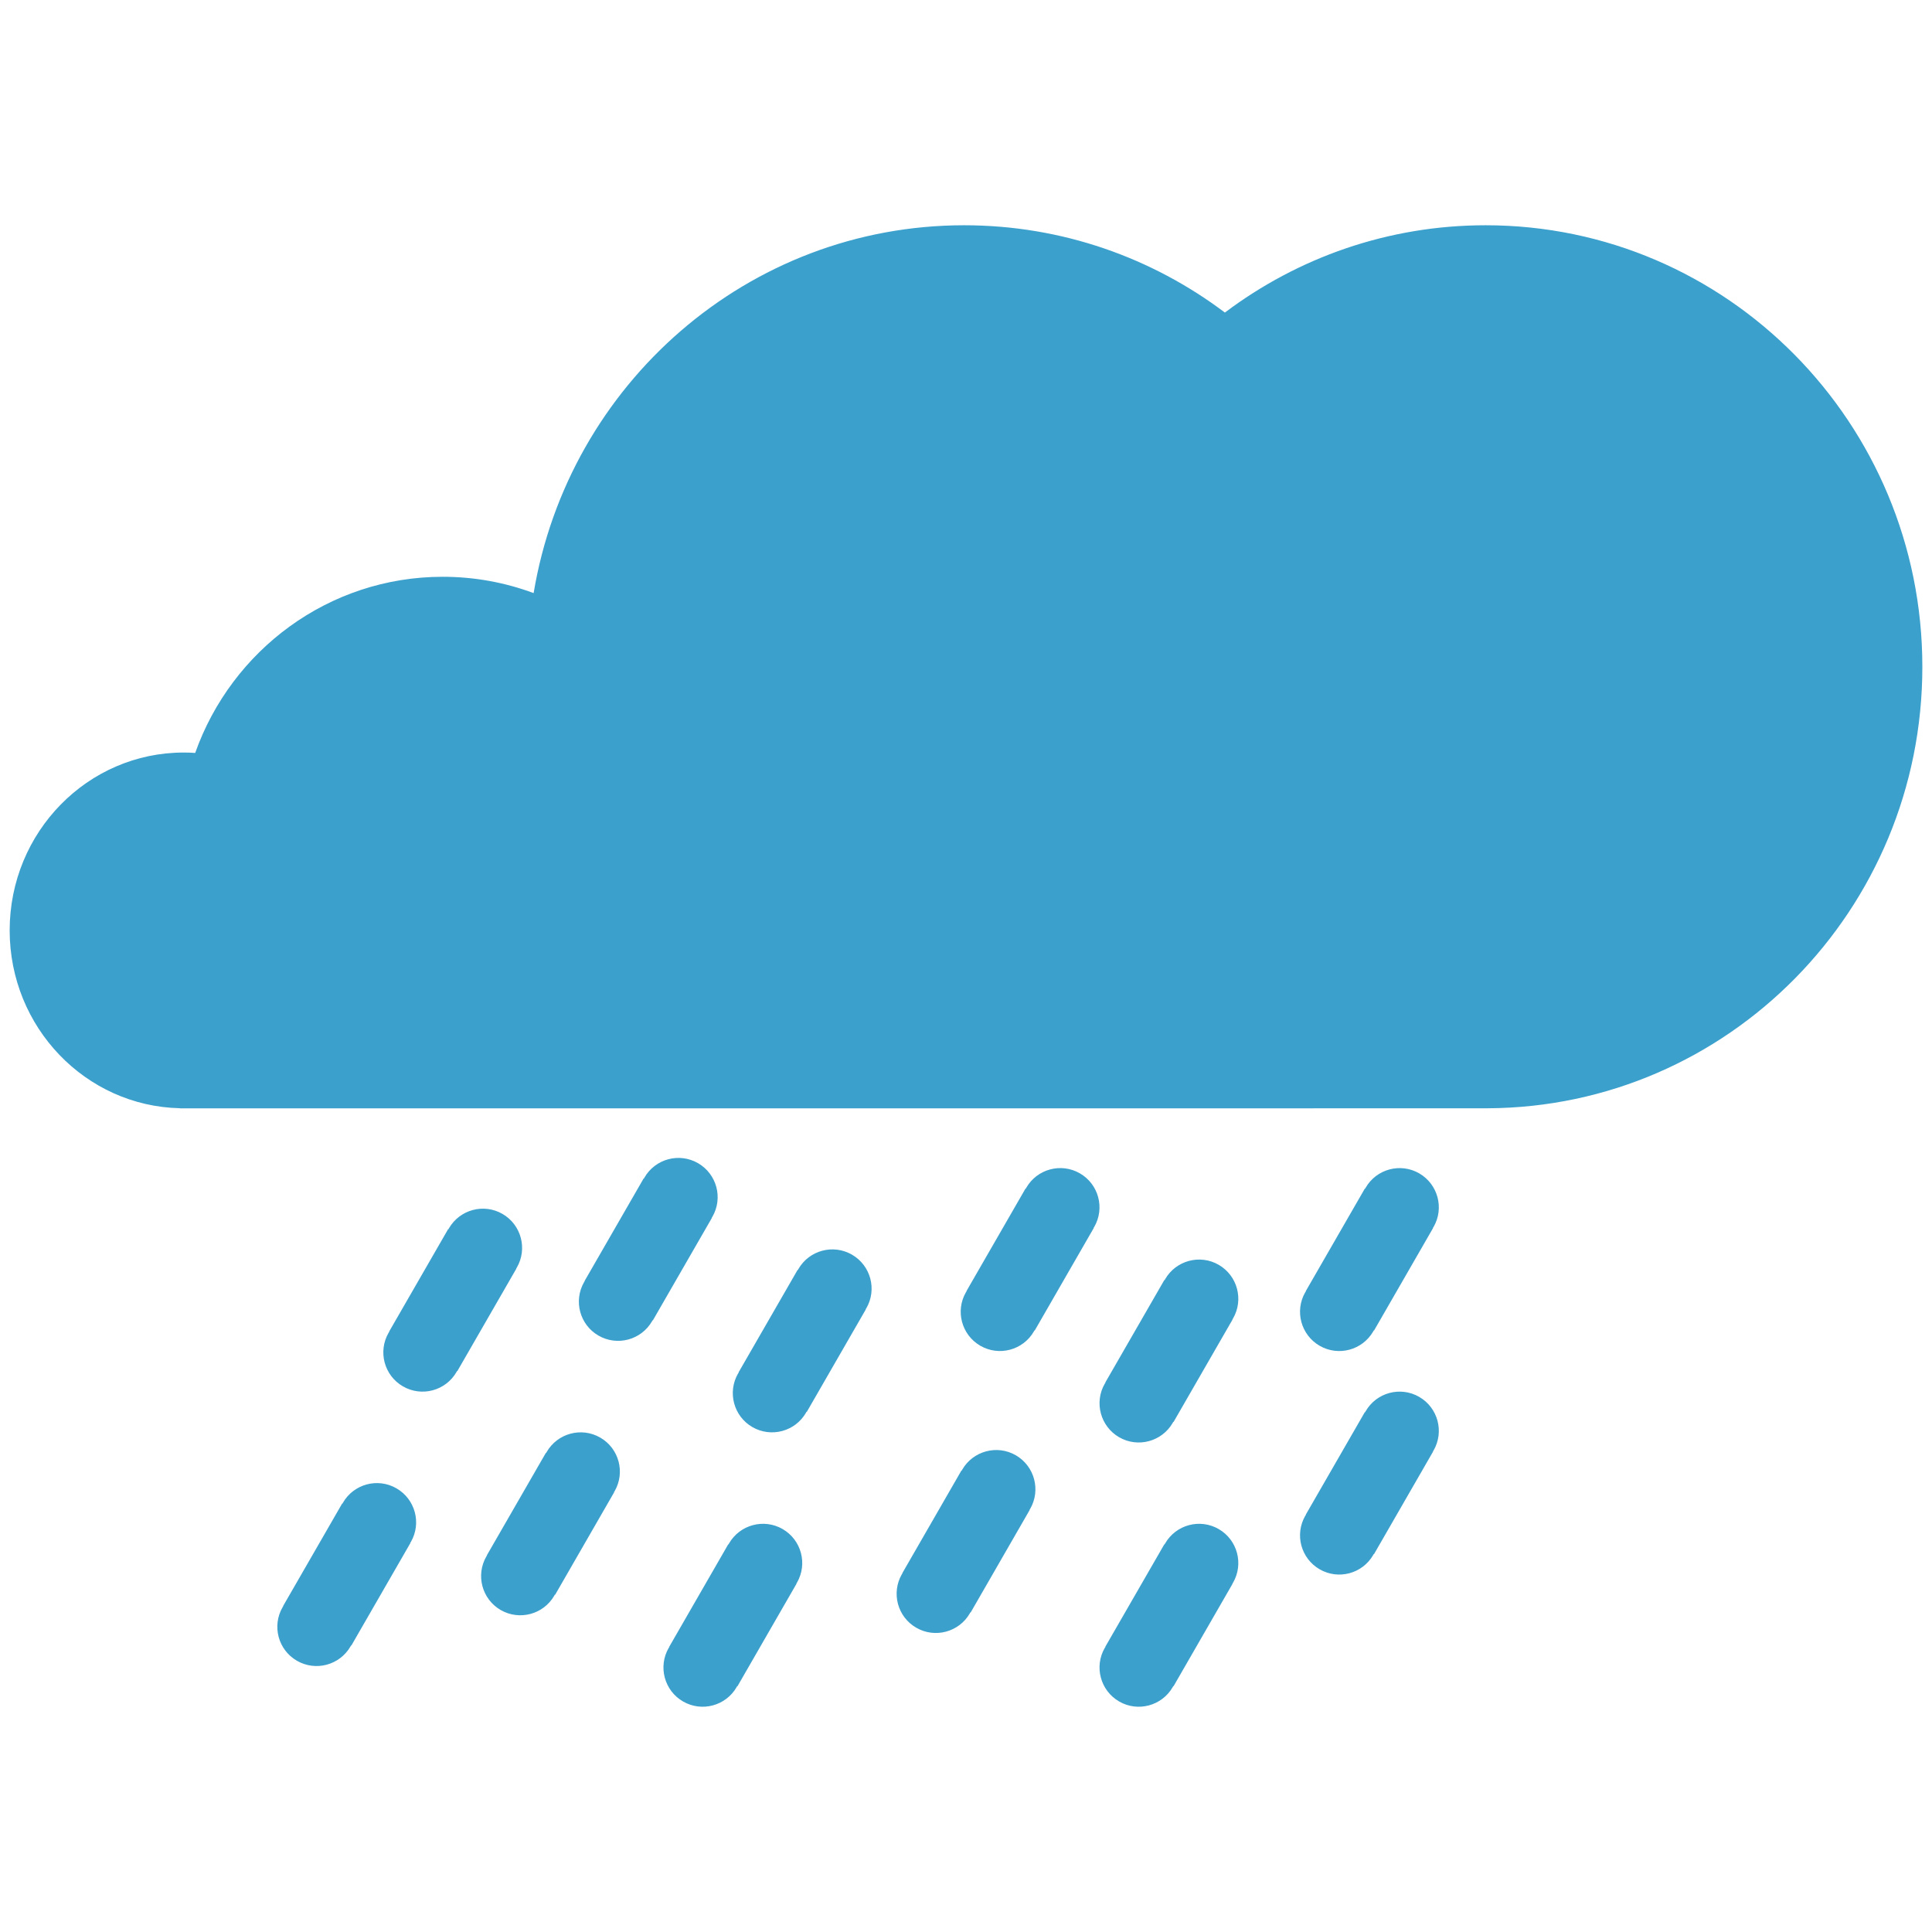 <?xml version="1.0" ?><!DOCTYPE svg  PUBLIC '-//W3C//DTD SVG 1.1//EN'  'http://www.w3.org/Graphics/SVG/1.1/DTD/svg11.dtd'><svg fill="#3CA0CC" enable-background="new -0.709 -16.525 141.732 141.732" height="141.732px" id="Livello_1" version="1.1" viewBox="-0.709 -16.525 141.732 141.732" width="141.732px" xml:space="preserve" xmlns="http://www.w3.org/2000/svg" xmlns:xlink="http://www.w3.org/1999/xlink"><g id="Livello_67"><path d="M95.047,94.67c-0.795,1.376-0.321,3.136,1.055,3.93s3.134,0.323,3.93-1.053c0.015-0.023,0.024-0.05,0.038-0.073l0.02,0.011   l4.332-7.521l-0.013-0.007c0.017-0.024,0.034-0.051,0.05-0.075c0.794-1.376,0.322-3.136-1.054-3.93   c-1.376-0.796-3.136-0.323-3.93,1.053c-0.016,0.023-0.024,0.052-0.038,0.075l-0.021-0.012l-4.332,7.521l0.014,0.008   C95.08,94.62,95.062,94.644,95.047,94.67 M95.047,78.271c-0.795,1.376-0.321,3.136,1.055,3.932c1.376,0.794,3.134,0.321,3.93-1.055   c0.015-0.022,0.024-0.051,0.038-0.075l0.02,0.013l4.332-7.521l-0.013-0.007c0.017-0.024,0.034-0.048,0.05-0.074   c0.794-1.376,0.321-3.136-1.054-3.931c-1.376-0.793-3.136-0.322-3.93,1.054c-0.016,0.023-0.024,0.05-0.038,0.074l-0.021-0.012   l-4.332,7.521l0.014,0.007C95.08,78.222,95.062,78.245,95.047,78.271 M80.337,104.365c-0.793,1.375-0.32,3.137,1.056,3.932   c1.375,0.794,3.134,0.32,3.929-1.055c0.016-0.022,0.025-0.051,0.039-0.074l0.02,0.012l4.332-7.521l-0.013-0.007   c0.016-0.022,0.032-0.049,0.049-0.071c0.795-1.38,0.322-3.139-1.053-3.933c-1.376-0.795-3.136-0.323-3.931,1.055   c-0.016,0.023-0.024,0.051-0.038,0.073l-0.02-0.011l-4.332,7.519l0.013,0.009C80.37,104.315,80.353,104.339,80.337,104.365    M80.338,84.98c-0.794,1.376-0.321,3.136,1.054,3.932c1.376,0.794,3.135,0.32,3.931-1.056c0.015-0.022,0.024-0.05,0.038-0.074   l0.02,0.013l4.332-7.521l-0.013-0.007c0.016-0.026,0.033-0.049,0.05-0.075c0.794-1.375,0.321-3.135-1.055-3.93   c-1.375-0.794-3.135-0.321-3.929,1.054c-0.017,0.023-0.025,0.05-0.039,0.075l-0.021-0.012l-4.332,7.521l0.014,0.007   C80.371,84.93,80.353,84.954,80.338,84.98 M79.529,73.563l-0.013-0.007c0.018-0.025,0.032-0.05,0.049-0.074   c0.795-1.376,0.323-3.136-1.053-3.93s-3.137-0.323-3.931,1.053c-0.016,0.023-0.023,0.05-0.039,0.074l-0.019-0.011l-4.332,7.521   l0.013,0.007c-0.018,0.024-0.034,0.05-0.05,0.074c-0.794,1.376-0.321,3.136,1.054,3.93c1.376,0.796,3.137,0.323,3.931-1.053   c0.015-0.022,0.023-0.05,0.039-0.074l0.019,0.013L79.529,73.563z M65.454,98.956c-0.795,1.376-0.323,3.134,1.053,3.929   c1.375,0.795,3.136,0.323,3.931-1.053c0.016-0.023,0.023-0.053,0.038-0.075l0.021,0.012l4.331-7.52l-0.013-0.009   c0.018-0.023,0.033-0.05,0.049-0.074c0.795-1.376,0.322-3.136-1.053-3.932c-1.376-0.794-3.137-0.32-3.932,1.056   c-0.015,0.022-0.022,0.05-0.038,0.073l-0.019-0.011l-4.331,7.521l0.011,0.007C65.486,98.905,65.469,98.93,65.454,98.956    M58.419,87.113c0.017-0.023,0.024-0.051,0.039-0.074l0.02,0.011l4.332-7.521l-0.014-0.007c0.018-0.024,0.034-0.049,0.051-0.075   c0.795-1.376,0.321-3.136-1.055-3.93s-3.136-0.323-3.93,1.053c-0.015,0.024-0.024,0.052-0.037,0.074l-0.021-0.01l-4.332,7.52   l0.013,0.009c-0.017,0.023-0.033,0.049-0.05,0.073c-0.794,1.376-0.322,3.137,1.054,3.932   C55.866,88.959,57.625,88.489,58.419,87.113 M48.347,104.365c-0.794,1.375-0.322,3.137,1.053,3.931   c1.377,0.795,3.137,0.321,3.931-1.054c0.016-0.021,0.024-0.051,0.039-0.074l0.021,0.012l4.332-7.521l-0.014-0.007   c0.017-0.023,0.033-0.049,0.048-0.073c0.796-1.378,0.323-3.137-1.052-3.932c-1.376-0.794-3.137-0.322-3.932,1.053   c-0.014,0.025-0.023,0.053-0.037,0.076l-0.021-0.011l-4.33,7.519l0.012,0.009C48.38,104.315,48.362,104.34,48.347,104.365    M43.195,81.454c1.376,0.796,3.137,0.322,3.931-1.053c0.016-0.022,0.023-0.051,0.038-0.073l0.021,0.011l4.332-7.521l-0.014-0.007   c0.018-0.023,0.033-0.049,0.05-0.075c0.795-1.376,0.322-3.135-1.054-3.93c-1.376-0.794-3.136-0.322-3.931,1.054   c-0.015,0.024-0.023,0.052-0.038,0.075l-0.02-0.011l-4.331,7.519l0.011,0.009c-0.018,0.023-0.031,0.05-0.048,0.074   C41.349,78.902,41.82,80.661,43.195,81.454 M34.971,97.654c-0.795,1.377-0.323,3.139,1.052,3.933   c1.377,0.794,3.137,0.321,3.931-1.055c0.017-0.023,0.024-0.051,0.039-0.073l0.021,0.012l4.331-7.521l-0.013-0.007   c0.017-0.022,0.032-0.049,0.048-0.073c0.794-1.377,0.323-3.138-1.053-3.932c-1.375-0.794-3.136-0.322-3.931,1.054   c-0.016,0.024-0.023,0.052-0.039,0.075l-0.02-0.011l-4.332,7.52l0.014,0.009C35.003,97.605,34.985,97.63,34.971,97.654    M28.851,85.18c1.377,0.795,3.135,0.322,3.93-1.054c0.015-0.023,0.024-0.05,0.037-0.073l0.021,0.011l4.332-7.521l-0.012-0.007   c0.016-0.024,0.032-0.051,0.049-0.075c0.794-1.376,0.322-3.138-1.054-3.932c-1.377-0.794-3.135-0.32-3.93,1.056   c-0.016,0.021-0.025,0.05-0.037,0.072l-0.021-0.011l-4.332,7.521l0.014,0.008c-0.018,0.022-0.033,0.05-0.051,0.074   C27.003,82.627,27.476,84.386,28.851,85.18 M20.022,101.381c-0.795,1.375-0.324,3.135,1.054,3.929   c1.376,0.795,3.135,0.322,3.929-1.053c0.017-0.024,0.023-0.053,0.039-0.074l0.021,0.011l4.332-7.52l-0.015-0.007   c0.019-0.025,0.034-0.052,0.051-0.075c0.796-1.377,0.321-3.136-1.055-3.931c-1.375-0.796-3.135-0.322-3.93,1.054   c-0.014,0.022-0.024,0.05-0.037,0.074l-0.02-0.013l-4.332,7.521l0.012,0.008C20.055,101.331,20.037,101.354,20.022,101.381    M140.315,32.392C140.315,14.503,125.971,0,108.278,0c-7.17,0-13.789,2.384-19.129,6.404C83.812,2.384,77.193,0.001,70.022,0   C54.153,0.001,40.986,11.672,38.438,26.985c-2.078-0.773-4.324-1.197-6.67-1.197c-8.369,0-15.49,5.392-18.158,12.923   c-0.275-0.02-0.555-0.03-0.834-0.03C5.72,38.678,0,44.521,0,51.731c0.001,7.105,5.562,12.885,12.482,13.044v0.008l95.953-0.001   l-0.001-0.003C126.057,64.692,140.315,50.228,140.315,32.392"/></g><g id="Livello_1_1_"/></svg>